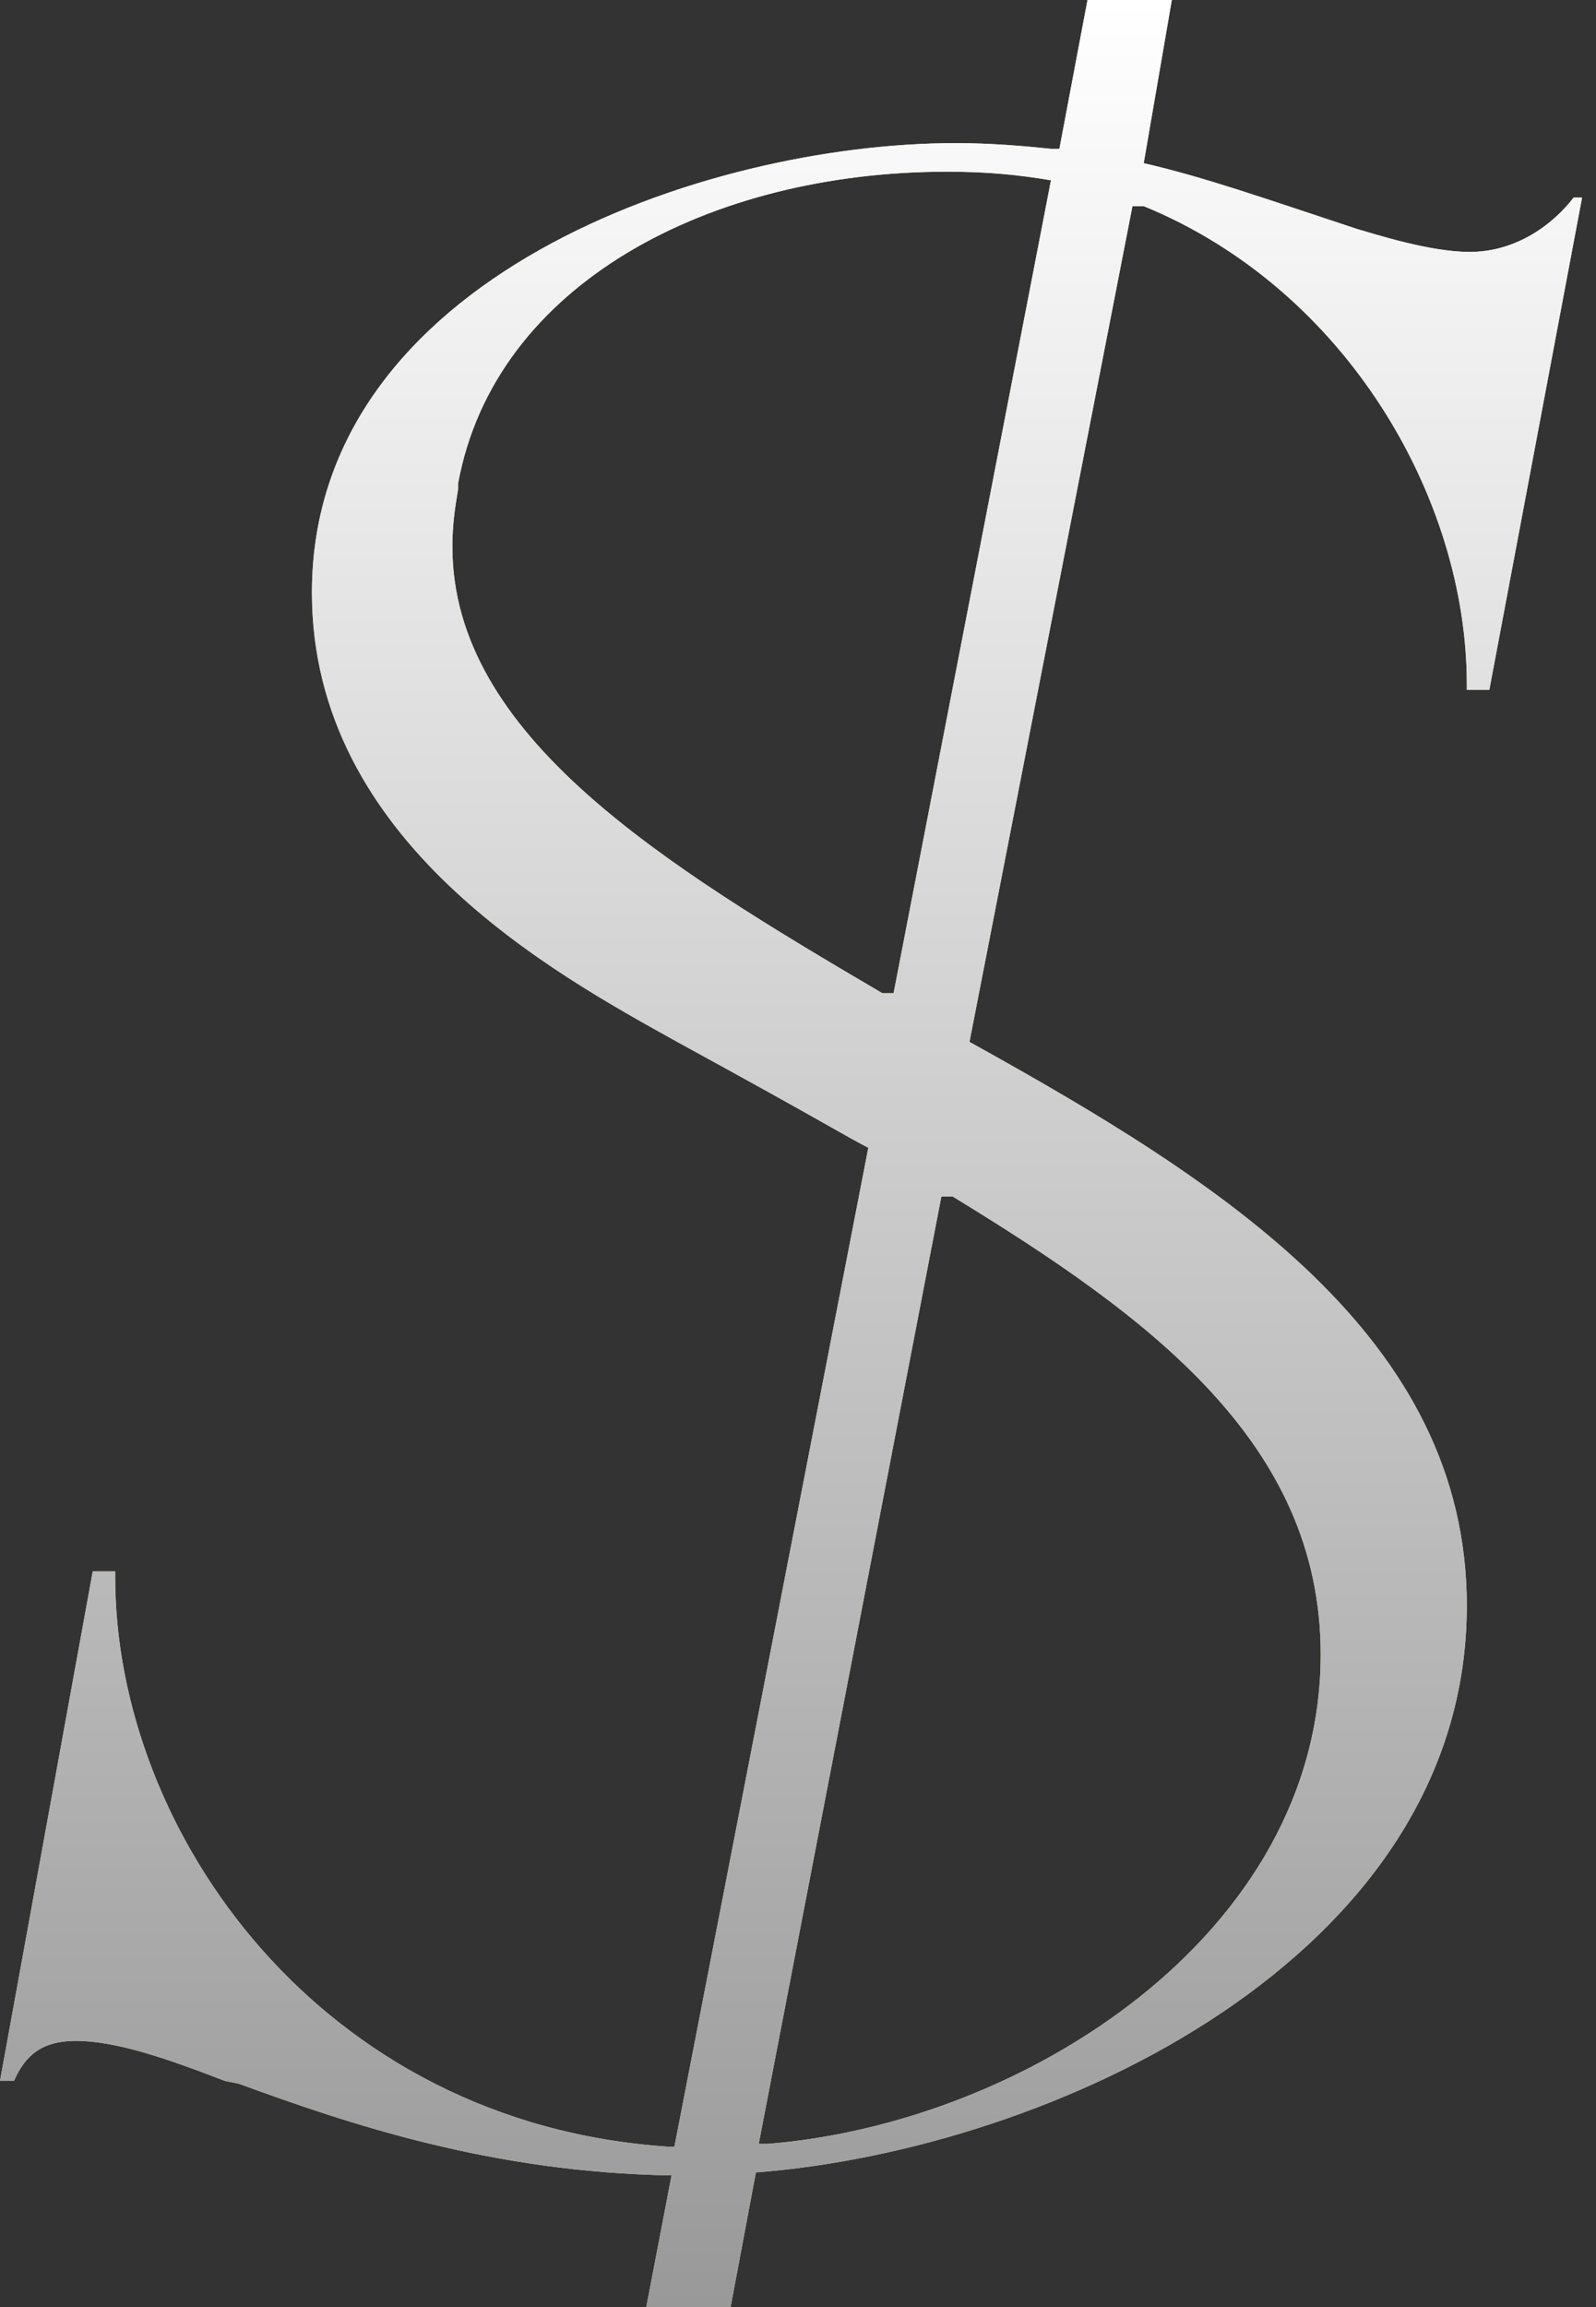 <svg width="18" height="26" viewBox="0 0 18 26" fill="none" xmlns="http://www.w3.org/2000/svg">
<rect x="0" y="0" width="18" height="26" fill="#333333" stroke="none"/>
<path d="M16.543 18.096C16.543 22.064 11.853 24.225 8.525 24.483L8.24 25.999H7.289L7.574 24.516C5.546 24.483 3.93 23.935 2.694 23.483L2.535 23.451C1.87 23.193 1.299 23 0.856 23C0.475 23 0.285 23.161 0.158 23.451H0L1.046 17.709H1.299V17.774C1.299 20.645 3.613 23.935 7.543 24.193H7.606L9.793 12.935C9.539 12.806 9.349 12.677 7.638 11.742C6.243 10.967 3.518 9.484 3.518 6.677C3.518 3.129 7.955 1.613 10.775 1.613C11.187 1.613 11.536 1.645 11.853 1.677H11.948L12.265 0H13.216L12.899 1.839C13.596 2 14.23 2.226 15.307 2.581C15.529 2.645 16.131 2.839 16.575 2.839C17.114 2.839 17.526 2.516 17.748 2.226H17.843L16.797 7.774H16.543V7.71C16.543 5.613 15.181 3.258 12.899 2.323H12.772L10.934 11.742C13.786 13.322 16.543 15.064 16.543 18.096ZM5.102 6.161C5.102 8.29 7.479 9.742 9.951 11.193H10.078L11.853 2.032C11.473 1.968 11.124 1.935 10.68 1.935C8.018 1.935 5.578 3.193 5.166 5.451V5.516C5.134 5.71 5.102 5.903 5.102 6.161ZM10.617 13.484L8.557 24.161H8.652C11.536 23.935 14.895 21.806 14.895 18.645C14.895 16.258 12.962 14.838 10.744 13.484H10.617Z" fill="#FEDBA3"/>
<path d="M16.543 18.096C16.543 22.064 11.853 24.225 8.525 24.483L8.24 25.999H7.289L7.574 24.516C5.546 24.483 3.93 23.935 2.694 23.483L2.535 23.451C1.87 23.193 1.299 23 0.856 23C0.475 23 0.285 23.161 0.158 23.451H0L1.046 17.709H1.299V17.774C1.299 20.645 3.613 23.935 7.543 24.193H7.606L9.793 12.935C9.539 12.806 9.349 12.677 7.638 11.742C6.243 10.967 3.518 9.484 3.518 6.677C3.518 3.129 7.955 1.613 10.775 1.613C11.187 1.613 11.536 1.645 11.853 1.677H11.948L12.265 0H13.216L12.899 1.839C13.596 2 14.23 2.226 15.307 2.581C15.529 2.645 16.131 2.839 16.575 2.839C17.114 2.839 17.526 2.516 17.748 2.226H17.843L16.797 7.774H16.543V7.71C16.543 5.613 15.181 3.258 12.899 2.323H12.772L10.934 11.742C13.786 13.322 16.543 15.064 16.543 18.096ZM5.102 6.161C5.102 8.29 7.479 9.742 9.951 11.193H10.078L11.853 2.032C11.473 1.968 11.124 1.935 10.68 1.935C8.018 1.935 5.578 3.193 5.166 5.451V5.516C5.134 5.71 5.102 5.903 5.102 6.161ZM10.617 13.484L8.557 24.161H8.652C11.536 23.935 14.895 21.806 14.895 18.645C14.895 16.258 12.962 14.838 10.744 13.484H10.617Z" fill="url(#paint0_linear_1930_26576)"/>
<defs>
<linearGradient id="paint0_linear_1930_26576" x1="8.921" y1="0" x2="8.921" y2="25.999" gradientUnits="userSpaceOnUse">
<stop stop-color="white"/>
<stop offset="1" stop-color="#999999"/>
</linearGradient>
</defs>
</svg>
